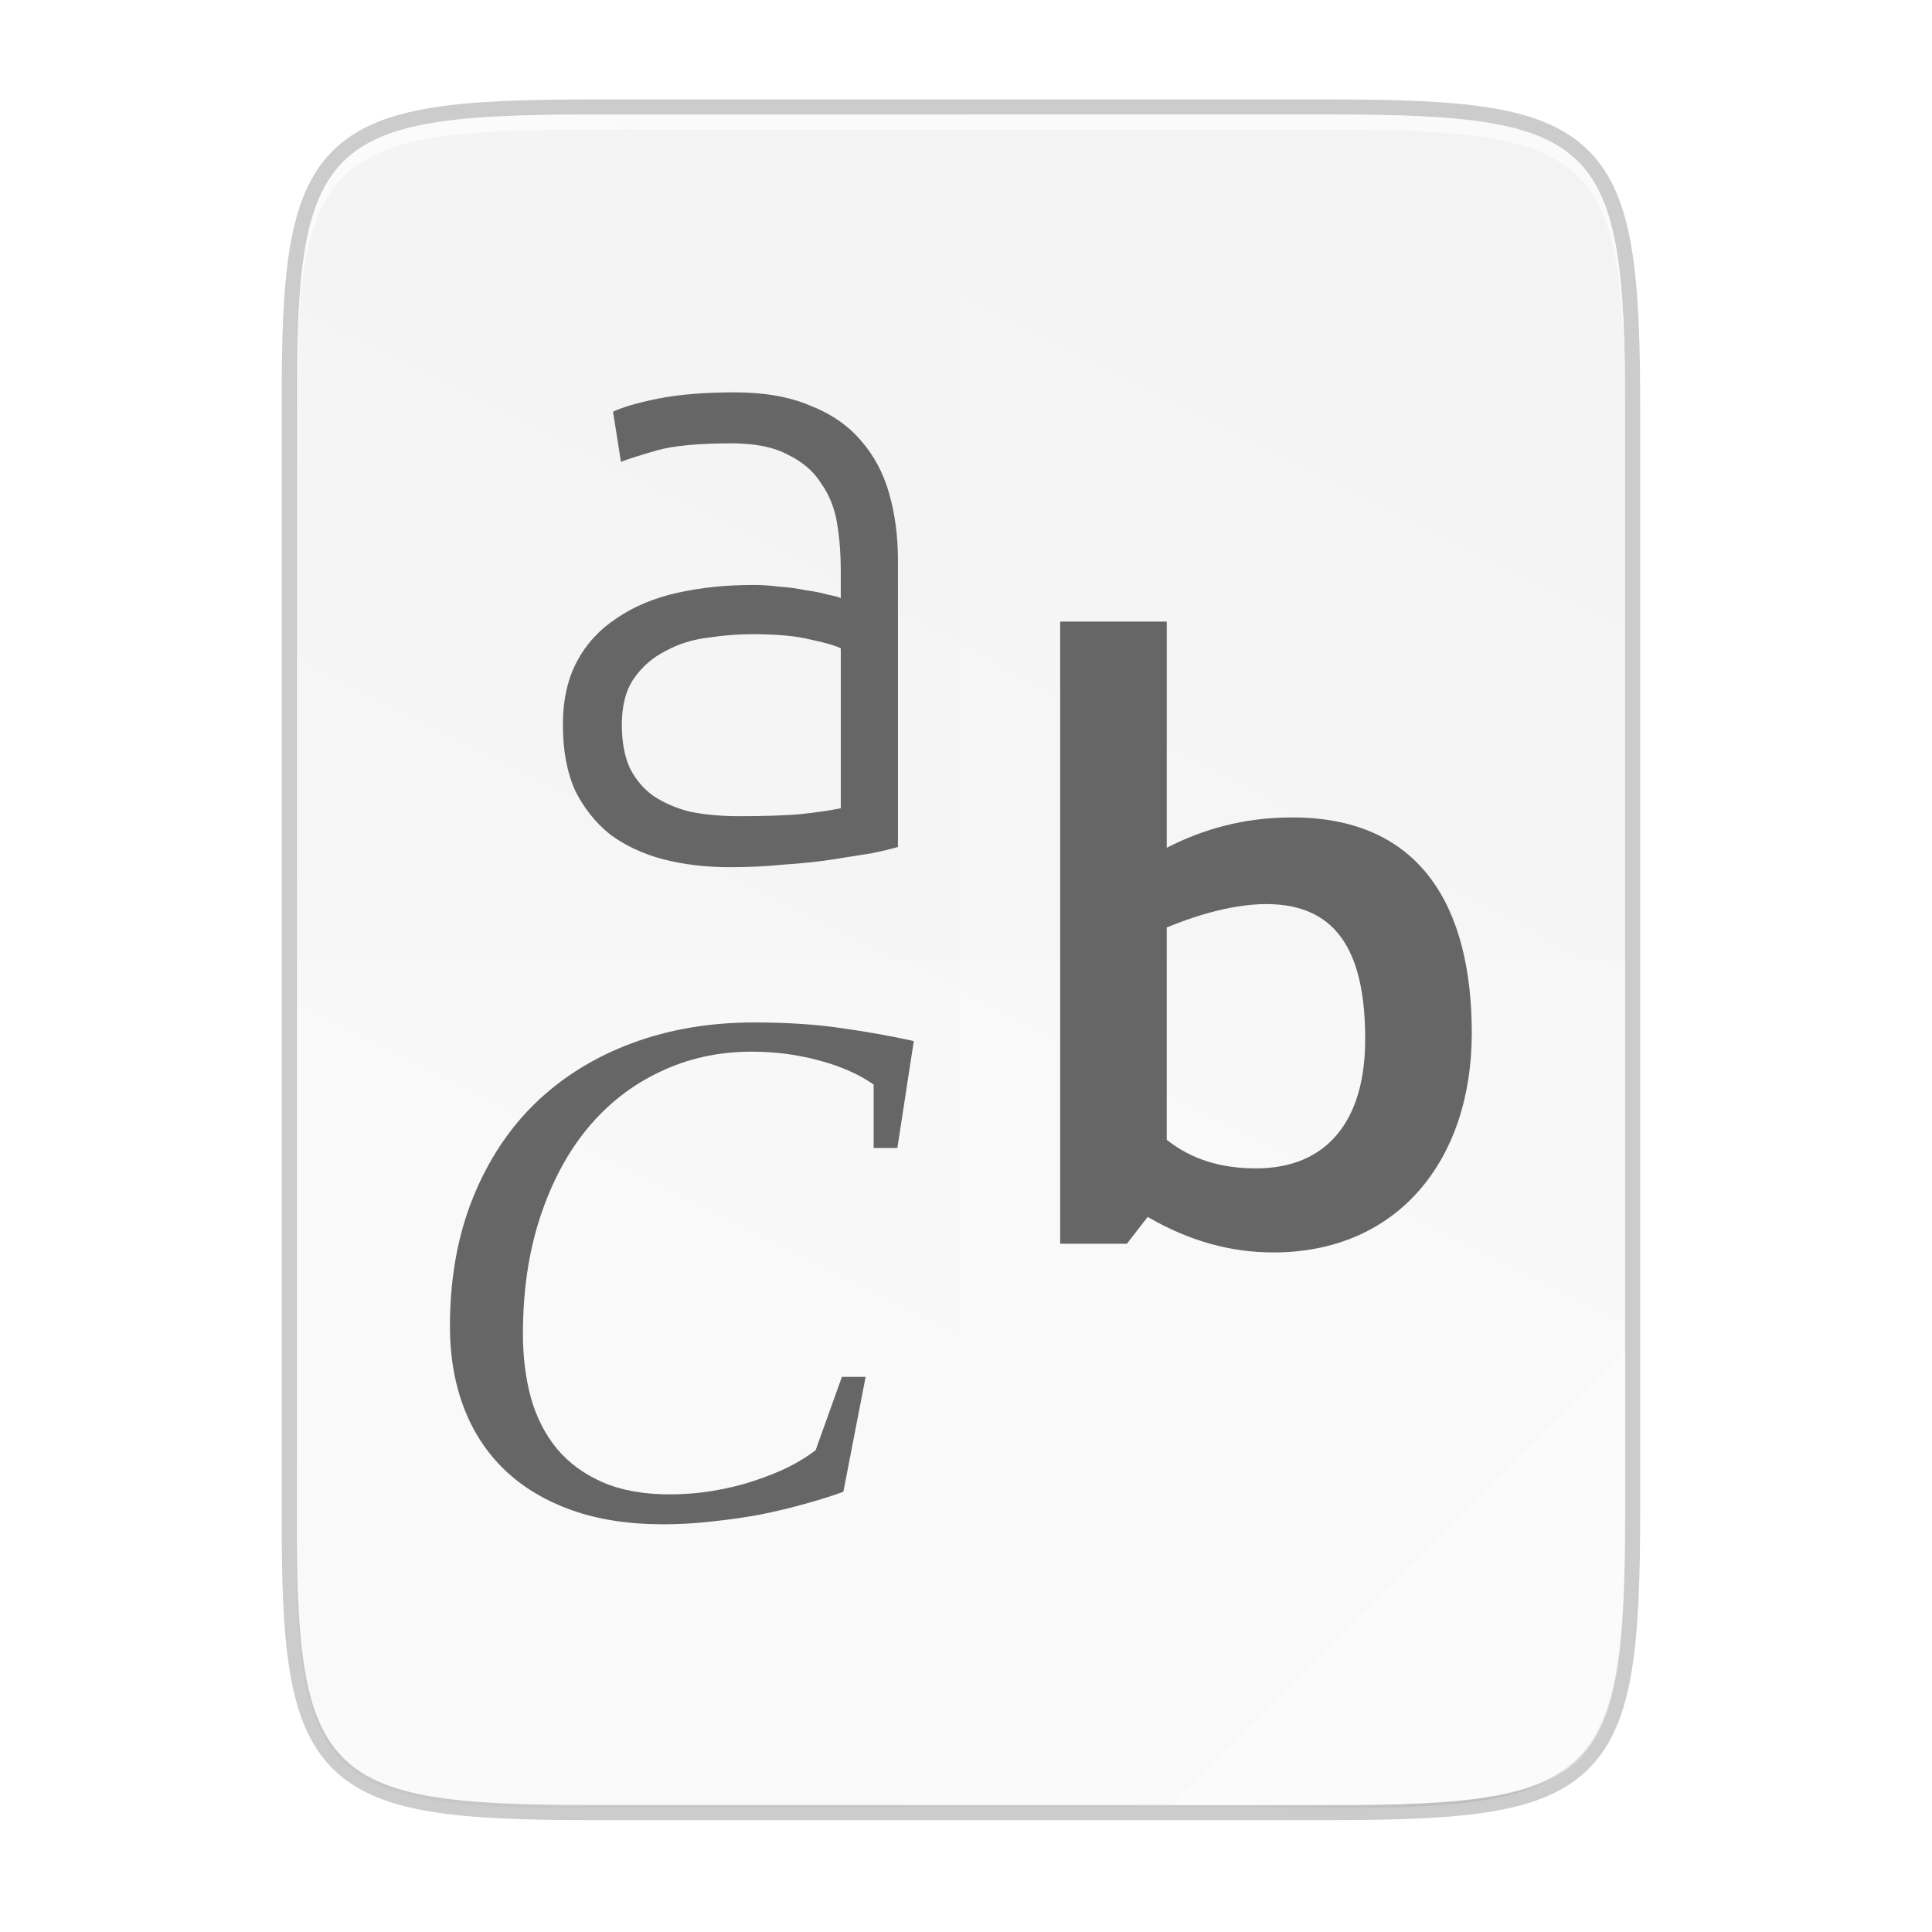 <?xml version="1.0" encoding="UTF-8" standalone="no"?>
<!-- Created with Inkscape (http://www.inkscape.org/) -->

<svg
   xmlns:dc="http://purl.org/dc/elements/1.1/"
   xmlns:cc="http://creativecommons.org/ns#"
   xmlns:rdf="http://www.w3.org/1999/02/22-rdf-syntax-ns#"
   xmlns:svg="http://www.w3.org/2000/svg"
   xmlns="http://www.w3.org/2000/svg"
   xmlns:xlink="http://www.w3.org/1999/xlink"
   xmlns:sodipodi="http://sodipodi.sourceforge.net/DTD/sodipodi-0.dtd"
   xmlns:inkscape="http://www.inkscape.org/namespaces/inkscape"
   width="256"
   height="256"
   viewBox="0 0 67.733 67.733"
   version="1.1"
   id="svg1037"
   inkscape:version="0.92.2 (unknown)"
   sodipodi:docname="font-x-generic.svg">
  <defs
     id="defs1031">
    <linearGradient
       gradientUnits="userSpaceOnUse"
       y2="119.093"
       x2="-35.31"
       y1="401.584"
       x1="529.655"
       id="linearGradient4226"
       xlink:href="#linearGradient4338"
       inkscape:collect="always"
       gradientTransform="matrix(0,-0.12,0.12,0,0.363,292.548)" />
    <linearGradient
       inkscape:collect="always"
       id="linearGradient4338">
      <stop
         style="stop-color:#f2f2f2;stop-opacity:1"
         offset="0"
         id="stop4340" />
      <stop
         style="stop-color:#f9f9f9;stop-opacity:1"
         offset="1"
         id="stop4342" />
    </linearGradient>
    <linearGradient
       inkscape:collect="always"
       xlink:href="#linearGradient4360"
       id="linearGradient4358"
       x1="88"
       y1="88"
       x2="488"
       y2="488"
       gradientUnits="userSpaceOnUse" />
    <linearGradient
       id="linearGradient4360"
       inkscape:collect="always">
      <stop
         id="stop4362"
         offset="0"
         style="stop-color:#000000;stop-opacity:0.588" />
      <stop
         style="stop-color:#000000;stop-opacity:0"
         offset="0.88"
         id="stop4364" />
      <stop
         id="stop4366"
         offset="1"
         style="stop-color:#000000;stop-opacity:1" />
    </linearGradient>
    <filter
       inkscape:collect="always"
       style="color-interpolation-filters:sRGB"
       id="filter4380"
       x="-0.053"
       width="1.106"
       y="-0.044"
       height="1.088">
      <feGaussianBlur
         inkscape:collect="always"
         stdDeviation="8.48"
         id="feGaussianBlur4382" />
    </filter>
    <filter
       inkscape:collect="always"
       style="color-interpolation-filters:sRGB"
       id="filter4346"
       x="-0.013"
       width="1.026"
       y="-0.011"
       height="1.022">
      <feGaussianBlur
         inkscape:collect="always"
         stdDeviation="2.12"
         id="feGaussianBlur4348" />
    </filter>
  </defs>
  <sodipodi:namedview
     id="base"
     pagecolor="#ffffff"
     bordercolor="#666666"
     borderopacity="1.0"
     inkscape:pageopacity="0.0"
     inkscape:pageshadow="2"
     inkscape:zoom="3.2421875"
     inkscape:cx="72.327711"
     inkscape:cy="128"
     inkscape:document-units="px"
     inkscape:current-layer="g1697"
     showgrid="true"
     units="px"
     inkscape:window-width="1920"
     inkscape:window-height="1013"
     inkscape:window-x="0"
     inkscape:window-y="34"
     inkscape:window-maximized="1">
    <inkscape:grid
       type="xygrid"
       id="grid1672" />
  </sodipodi:namedview>
  <g
     inkscape:label="Livello 1"
     inkscape:groupmode="layer"
     id="layer1"
     transform="translate(0,-229.267)">
    <path
       sodipodi:nodetypes="scccssscsss"
       inkscape:connector-curvature="0"
       id="path1163"
       d="m 20.705,233.282 c -9.339,0 -10.344,0.959 -10.298,10.317 v 19.316 19.316 c -0.046,9.358 0.959,10.317 10.298,10.317 h 25.971 c 9.339,0 10.298,-0.959 10.298,-10.317 v -19.316 -19.316 c 0,-9.358 -0.959,-10.317 -10.298,-10.317 z"
       style="color:#000000;display:inline;overflow:visible;visibility:visible;opacity:0.2;fill:none;fill-opacity:1;fill-rule:nonzero;stroke:#000000;stroke-width:1.058;stroke-miterlimit:4;stroke-dasharray:none;stroke-opacity:1;marker:none;enable-background:accumulate" />
    <path
       style="color:#000000;display:inline;overflow:visible;visibility:visible;opacity:0.1;fill:#000000;fill-opacity:1;fill-rule:nonzero;stroke:none;stroke-width:2;marker:none;filter:url(#filter4346);enable-background:accumulate"
       d="M 189.843,74 C 119.25,74 111.654,81.251 112,151.987 V 298 444.013 C 111.654,514.749 119.25,522 189.843,522 H 386.157 C 456.75,522 462.163,514.726 464,444.013 V 298 151.987 C 464,81.25 456.75,74 386.157,74 Z"
       id="rect4158-9"
       inkscape:connector-curvature="0"
       sodipodi:nodetypes="scccssscsss"
       transform="matrix(0.132,0,0,0.132,-4.41,223.757)" />
    <path
       sodipodi:nodetypes="scccssscsss"
       inkscape:connector-curvature="0"
       id="path4350"
       d="M 189.843,74 C 119.25,74 111.654,81.251 112,151.987 V 298 444.013 C 111.654,514.749 119.25,522 189.843,522 H 386.157 C 456.75,522 464,514.75 464,444.013 V 298 151.987 C 464,81.25 456.75,74 386.157,74 Z"
       style="color:#000000;display:inline;overflow:visible;visibility:visible;opacity:0.3;fill:url(#linearGradient4358);fill-opacity:1;fill-rule:nonzero;stroke:none;stroke-width:2;marker:none;filter:url(#filter4380);enable-background:accumulate"
       transform="matrix(0.132,0,0,0.132,-4.41,223.757)" />
    <path
       style="color:#000000;display:inline;overflow:visible;visibility:visible;fill:url(#linearGradient4226);fill-opacity:1;fill-rule:nonzero;stroke:none;stroke-width:0.265;marker:none;enable-background:accumulate"
       d="m 20.705,233.282 c -9.339,0 -10.344,0.959 -10.298,10.317 v 19.316 19.316 c -0.046,9.358 0.959,10.317 10.298,10.317 h 25.971 c 9.339,0 10.298,-0.959 10.298,-10.317 v -19.316 -19.316 c 0,-9.358 -0.959,-10.317 -10.298,-10.317 z"
       id="rect4158"
       inkscape:connector-curvature="0"
       sodipodi:nodetypes="scccssscsss" />
    <path
       style="color:#000000;display:inline;overflow:visible;visibility:visible;opacity:0.4;fill:#ffffff;fill-opacity:1;fill-rule:nonzero;stroke:none;stroke-width:2.117;stroke-linecap:butt;stroke-linejoin:miter;stroke-miterlimit:4;stroke-dasharray:none;stroke-dashoffset:0;stroke-opacity:1;marker:none;enable-background:accumulate"
       d="m 41.099,292.548 15.875,-15.875 v 5.949 c -0.014,8.995 -1.006,9.926 -10.1,9.926 z"
       id="path4254"
       inkscape:connector-curvature="0"
       sodipodi:nodetypes="cccsc" />
    <path
       style="color:#000000;display:inline;overflow:visible;visibility:visible;opacity:0.6;fill:#ffffff;fill-opacity:1;fill-rule:nonzero;stroke:none;stroke-width:0.265;marker:none;enable-background:accumulate"
       d="m 20.705,233.282 c -9.339,0 -10.344,0.959 -10.298,10.317 v 0.529 c -0.046,-9.358 0.959,-10.317 10.298,-10.317 h 25.971 c 9.339,0 10.298,0.959 10.298,10.317 v -0.529 c 0,-9.358 -0.959,-10.317 -10.298,-10.317 z"
       id="path931"
       inkscape:connector-curvature="0" />
    <path
       style="color:#000000;display:inline;overflow:visible;visibility:visible;opacity:0.1;fill:#ffffff;fill-opacity:1;fill-rule:nonzero;stroke:none;stroke-width:0.265;marker:none;enable-background:accumulate"
       d="m 33.69,233.282 v 59.267 h 12.985 c 9.339,0 10.055,-0.962 10.298,-10.317 v -19.316 -19.316 c 0,-9.358 -0.959,-10.317 -10.298,-10.317 z"
       id="path4231"
       inkscape:connector-curvature="0"
       sodipodi:nodetypes="ccsscssc" />
    <path
       inkscape:connector-curvature="0"
       style="color:#000000;display:inline;overflow:visible;visibility:visible;opacity:0.2;fill:#ffffff;fill-opacity:1;fill-rule:nonzero;stroke:none;stroke-width:0.265;marker:none;enable-background:accumulate"
       d="m 10.407,262.915 v 19.316 c -0.046,9.358 0.959,10.317 10.298,10.317 h 25.971 c 9.339,0 10.055,-0.962 10.298,-10.317 v -19.316 z"
       id="path4255"
       sodipodi:nodetypes="ccssscc" />
    <g
       id="g1697"
       transform="matrix(0.574,0,0,0.574,-5.54,-305.086)"
       style="fill:#000000;fill-opacity:1">
      <path
         style="font-style:normal;font-weight:normal;font-size:118.519px;line-height:1000%;font-family:sans-serif;letter-spacing:0px;word-spacing:0px;display:inline;fill:#666666;fill-opacity:1;stroke:none;stroke-width:1.297px;stroke-linecap:butt;stroke-linejoin:miter;stroke-opacity:1;enable-background:new"
         d="m 54.506,954.892 c -1.79,0 -3.33,0.125 -4.619,0.375 -1.253,0.251 -2.184,0.519 -2.793,0.806 l 0.483,3.062 c 0.465,-0.179 1.199,-0.411 2.202,-0.698 1.003,-0.286 2.525,-0.43 4.566,-0.43 1.432,0 2.578,0.233 3.437,0.699 0.895,0.43 1.576,1.021 2.041,1.773 0.501,0.716 0.823,1.54 0.966,2.471 0.143,0.895 0.215,1.825 0.215,2.792 v 1.719 c -0.143,-0.072 -0.412,-0.143 -0.806,-0.215 -0.358,-0.107 -0.806,-0.197 -1.343,-0.268 -0.501,-0.107 -1.038,-0.179 -1.611,-0.215 -0.537,-0.072 -1.056,-0.108 -1.557,-0.108 -1.683,0 -3.24,0.161 -4.673,0.483 -1.432,0.322 -2.668,0.842 -3.706,1.558 -1.038,0.68 -1.844,1.557 -2.417,2.631 -0.573,1.074 -0.859,2.363 -0.859,3.867 0,1.575 0.25,2.919 0.752,4.029 0.537,1.074 1.253,1.969 2.148,2.685 0.931,0.68 2.006,1.181 3.223,1.503 1.253,0.322 2.614,0.484 4.082,0.484 1.146,0 2.256,-0.054 3.33,-0.162 1.11,-0.072 2.112,-0.179 3.008,-0.322 0.895,-0.143 1.683,-0.268 2.363,-0.375 0.68,-0.143 1.2,-0.269 1.558,-0.376 V 965.151 c 0,-1.468 -0.179,-2.829 -0.537,-4.083 -0.358,-1.253 -0.931,-2.327 -1.719,-3.222 -0.788,-0.931 -1.826,-1.647 -3.115,-2.148 -1.253,-0.537 -2.793,-0.806 -4.619,-0.806 z m 19.898,14.001 v 38.001 h 4.075 l 1.271,-1.64 c 2.54,1.482 5.081,2.17 7.674,2.17 7.621,0 12.12,-5.663 12.12,-13.39 0,-7.727 -3.122,-13.179 -10.956,-13.179 -3.017,0 -5.504,0.742 -7.674,1.853 v -13.815 z m -18.824,0.769 c 1.504,0 2.685,0.108 3.545,0.322 0.859,0.179 1.486,0.358 1.88,0.537 v 9.776 c -0.716,0.143 -1.593,0.268 -2.631,0.375 -1.003,0.072 -2.184,0.108 -3.545,0.108 -1.11,0 -2.112,-0.089 -3.008,-0.269 -0.859,-0.215 -1.611,-0.537 -2.256,-0.967 -0.609,-0.43 -1.092,-1.002 -1.45,-1.718 -0.322,-0.716 -0.483,-1.594 -0.483,-2.632 0,-1.182 0.25,-2.131 0.752,-2.847 0.501,-0.716 1.146,-1.27 1.934,-1.664 0.788,-0.43 1.647,-0.699 2.578,-0.806 0.931,-0.143 1.826,-0.215 2.685,-0.215 z m 31.42,16.485 c 4.552,0 6.034,3.282 6.034,8.257 0,4.975 -2.329,7.886 -6.669,7.886 -2.117,0 -3.917,-0.529 -5.452,-1.746 v -12.967 c 1.27,-0.529 3.758,-1.43 6.086,-1.43 z m -31.299,7.231 c -2.705,0 -5.194,0.424 -7.467,1.271 -2.274,0.847 -4.235,2.066 -5.884,3.656 -1.635,1.59 -2.913,3.537 -3.835,5.84 -0.921,2.303 -1.382,4.904 -1.382,7.802 0,1.813 0.283,3.462 0.847,4.948 0.565,1.486 1.397,2.756 2.496,3.812 1.1,1.055 2.459,1.873 4.079,2.453 1.62,0.58 3.493,0.869 5.618,0.869 0.996,0 1.999,-0.059 3.009,-0.178 1.011,-0.104 1.991,-0.246 2.942,-0.424 0.951,-0.193 1.85,-0.409 2.697,-0.646 0.862,-0.238 1.642,-0.483 2.341,-0.736 l 1.36,-7.021 h -1.449 l -1.605,4.48 c -0.461,0.357 -1.011,0.699 -1.65,1.025 -0.639,0.312 -1.345,0.594 -2.117,0.847 -0.758,0.253 -1.575,0.453 -2.452,0.602 -0.877,0.149 -1.776,0.223 -2.697,0.223 -1.59,0 -2.95,-0.245 -4.079,-0.735 -1.129,-0.49 -2.058,-1.167 -2.786,-2.029 -0.728,-0.877 -1.263,-1.918 -1.605,-3.121 -0.327,-1.204 -0.491,-2.511 -0.491,-3.923 0,-2.615 0.35,-4.986 1.048,-7.111 0.698,-2.125 1.664,-3.938 2.897,-5.439 1.248,-1.501 2.727,-2.652 4.436,-3.455 1.709,-0.817 3.574,-1.226 5.595,-1.226 1.427,0 2.794,0.179 4.101,0.535 1.308,0.342 2.422,0.832 3.343,1.471 v 3.879 h 1.45 l 1.003,-6.532 c -1.323,-0.297 -2.772,-0.557 -4.347,-0.78 -1.575,-0.238 -3.381,-0.357 -5.417,-0.357 z"
         id="path953"
         inkscape:connector-curvature="0" />
    </g>
  </g>
</svg>
